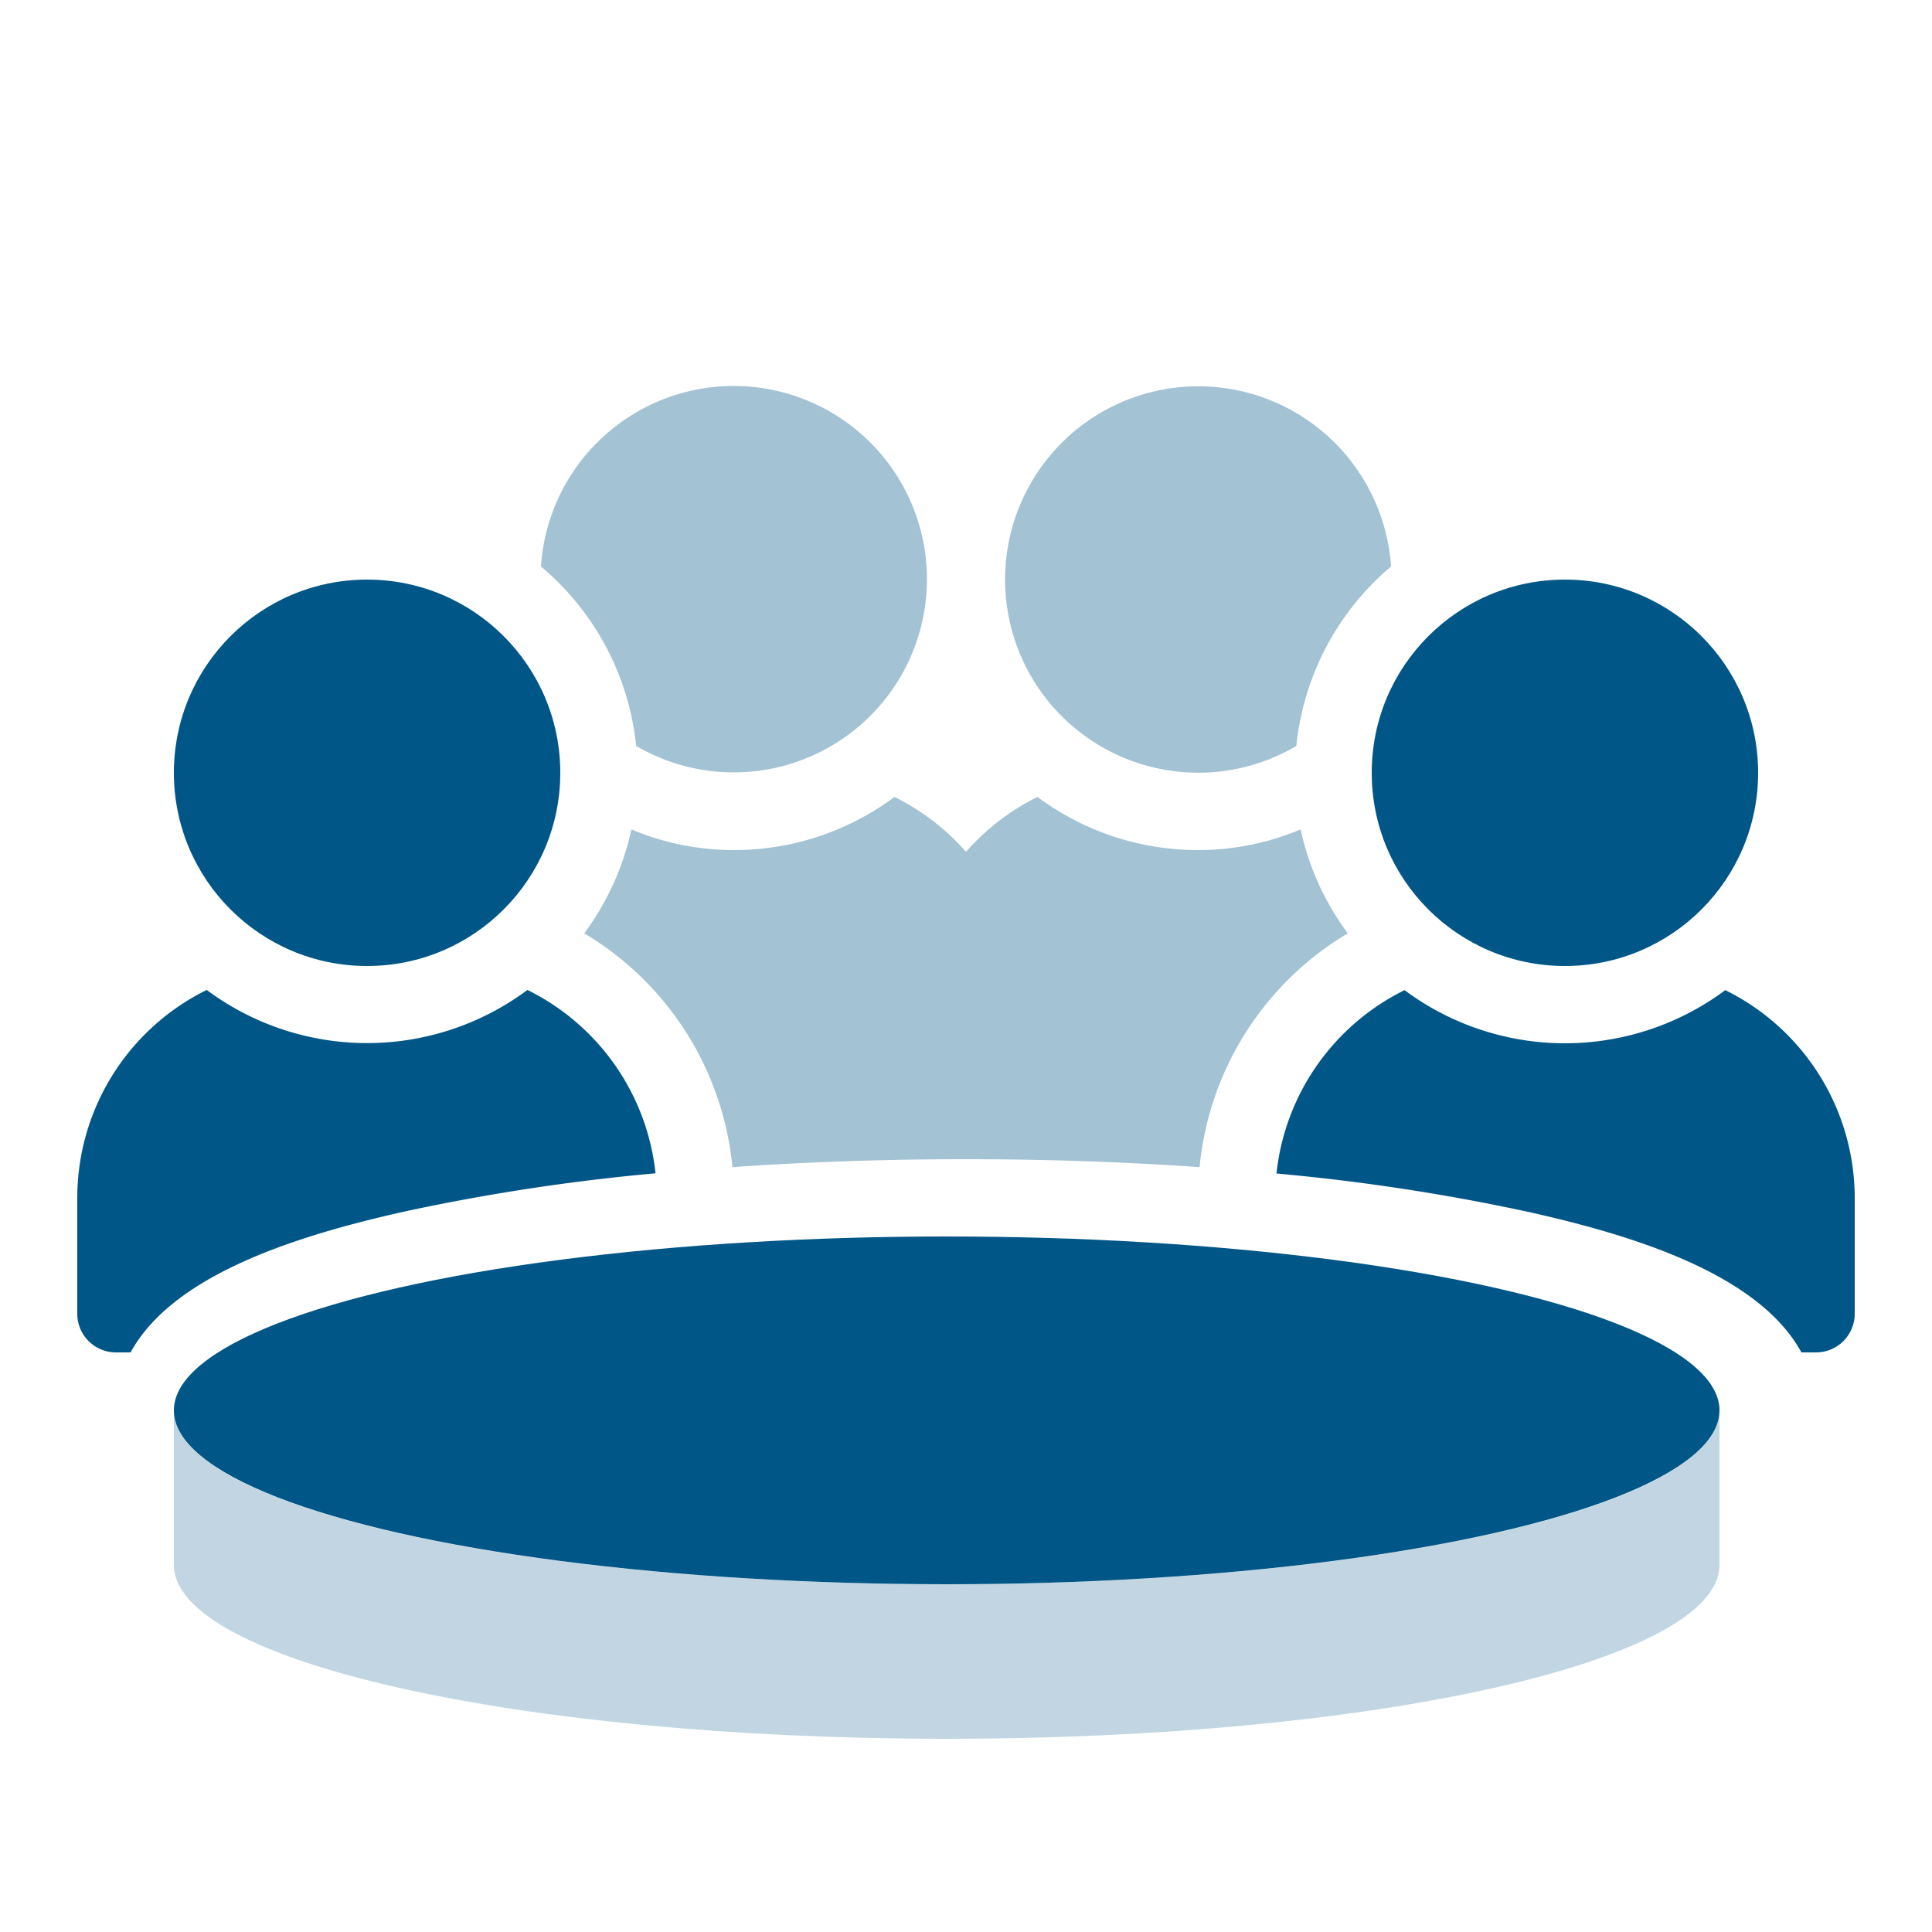<?xml version="1.0" encoding="UTF-8" standalone="no"?>
<svg
   xmlns:dc="http://purl.org/dc/elements/1.1/"
   xmlns:cc="http://creativecommons.org/ns#"
   xmlns:rdf="http://www.w3.org/1999/02/22-rdf-syntax-ns#"
   xmlns:svg="http://www.w3.org/2000/svg"
   xmlns="http://www.w3.org/2000/svg"
   xmlns:sodipodi="http://sodipodi.sourceforge.net/DTD/sodipodi-0.dtd"
   xmlns:inkscape="http://www.inkscape.org/namespaces/inkscape"
   viewBox="0 0 100 100"
   version="1.1"
   id="svg5757"
   sodipodi:docname="room_default.svg"
   inkscape:version="0.92.1 r15371">
  <defs
     id="defs5761" />
  <sodipodi:namedview
     pagecolor="#ffffff"
     bordercolor="#666666"
     borderopacity="1"
     objecttolerance="10"
     gridtolerance="10"
     guidetolerance="10"
     inkscape:pageopacity="0"
     inkscape:pageshadow="2"
     inkscape:window-width="1920"
     inkscape:window-height="1018"
     id="namedview5759"
     showgrid="false"
     inkscape:zoom="9.44"
     inkscape:cx="41.53861"
     inkscape:cy="43.122103"
     inkscape:window-x="1912"
     inkscape:window-y="-8"
     inkscape:window-maximized="1"
     inkscape:current-layer="svg5757" />
  <title
     id="title5737">50181_F_3DMessagingRoom</title>
  <circle
     cx="19"
     cy="40"
     r="10"
     id="circle5739"
     style="fill:#005687;fill-opacity:1" />
  <circle
     cx="81"
     cy="40"
     r="10"
     id="circle5741"
     style="fill:#005687;fill-opacity:1" />
  <path
     d="M32.93,38.61A10,10,0,1,0,28,29.32,14,14,0,0,1,32.93,38.61Z"
     opacity="0.6"
     id="path5743"
     style="fill:#669ab6;fill-opacity:1" />
  <path
     d="M72,29.32a10,10,0,1,0-4.9,9.29A14,14,0,0,1,72,29.32Z"
     opacity="0.6"
     id="path5745"
     style="fill:#669ab6;fill-opacity:1" />
  <path
     d="M49,82C26.91,82,9,78,9,73v8c0,5,17.91,9,40,9s40-4,40-9V73C89,78,71.09,82,49,82Z"
     opacity="0.4"
     id="path5747"
     style="fill:#669ab6;fill-opacity:1" />
  <ellipse
     cx="49"
     cy="73"
     rx="40"
     ry="9"
     id="ellipse5749"
     style="fill:#005687;fill-opacity:1" />
  <path
     d="M20.84,62.73a107.18,107.18,0,0,1,13.09-2,12,12,0,0,0-6.63-9.49,13.9,13.9,0,0,1-16.6,0A12,12,0,0,0,4,62v6a2,2,0,0,0,2,2h.76C9,65.89,15.61,63.91,20.84,62.73Z"
     id="path5751"
     style="fill:#005687;fill-opacity:1" />
  <path
     d="M89.3,51.25a13.9,13.9,0,0,1-16.6,0,12,12,0,0,0-6.63,9.49,107.18,107.18,0,0,1,13.09,2C84.39,63.91,91,65.89,93.24,70H94a2,2,0,0,0,2-2V62A12,12,0,0,0,89.3,51.25Z"
     id="path5753"
     style="fill:#005687;fill-opacity:1" />
  <path
     d="M62.09,60.41a15.84,15.84,0,0,1,7.67-12.1,14,14,0,0,1-2.44-5.38A13.66,13.66,0,0,1,62,44a13.9,13.9,0,0,1-8.3-2.75A12,12,0,0,0,50,44.09a12,12,0,0,0-3.7-2.84A13.9,13.9,0,0,1,38,44a13.66,13.66,0,0,1-5.32-1.07,14,14,0,0,1-2.44,5.38,15.84,15.84,0,0,1,7.67,12.1C41.79,60.14,45.85,60,50,60S58.21,60.14,62.09,60.41Z"
     opacity="0.6"
     id="path5755"
     style="fill:#669ab6;fill-opacity:1" />
</svg>
